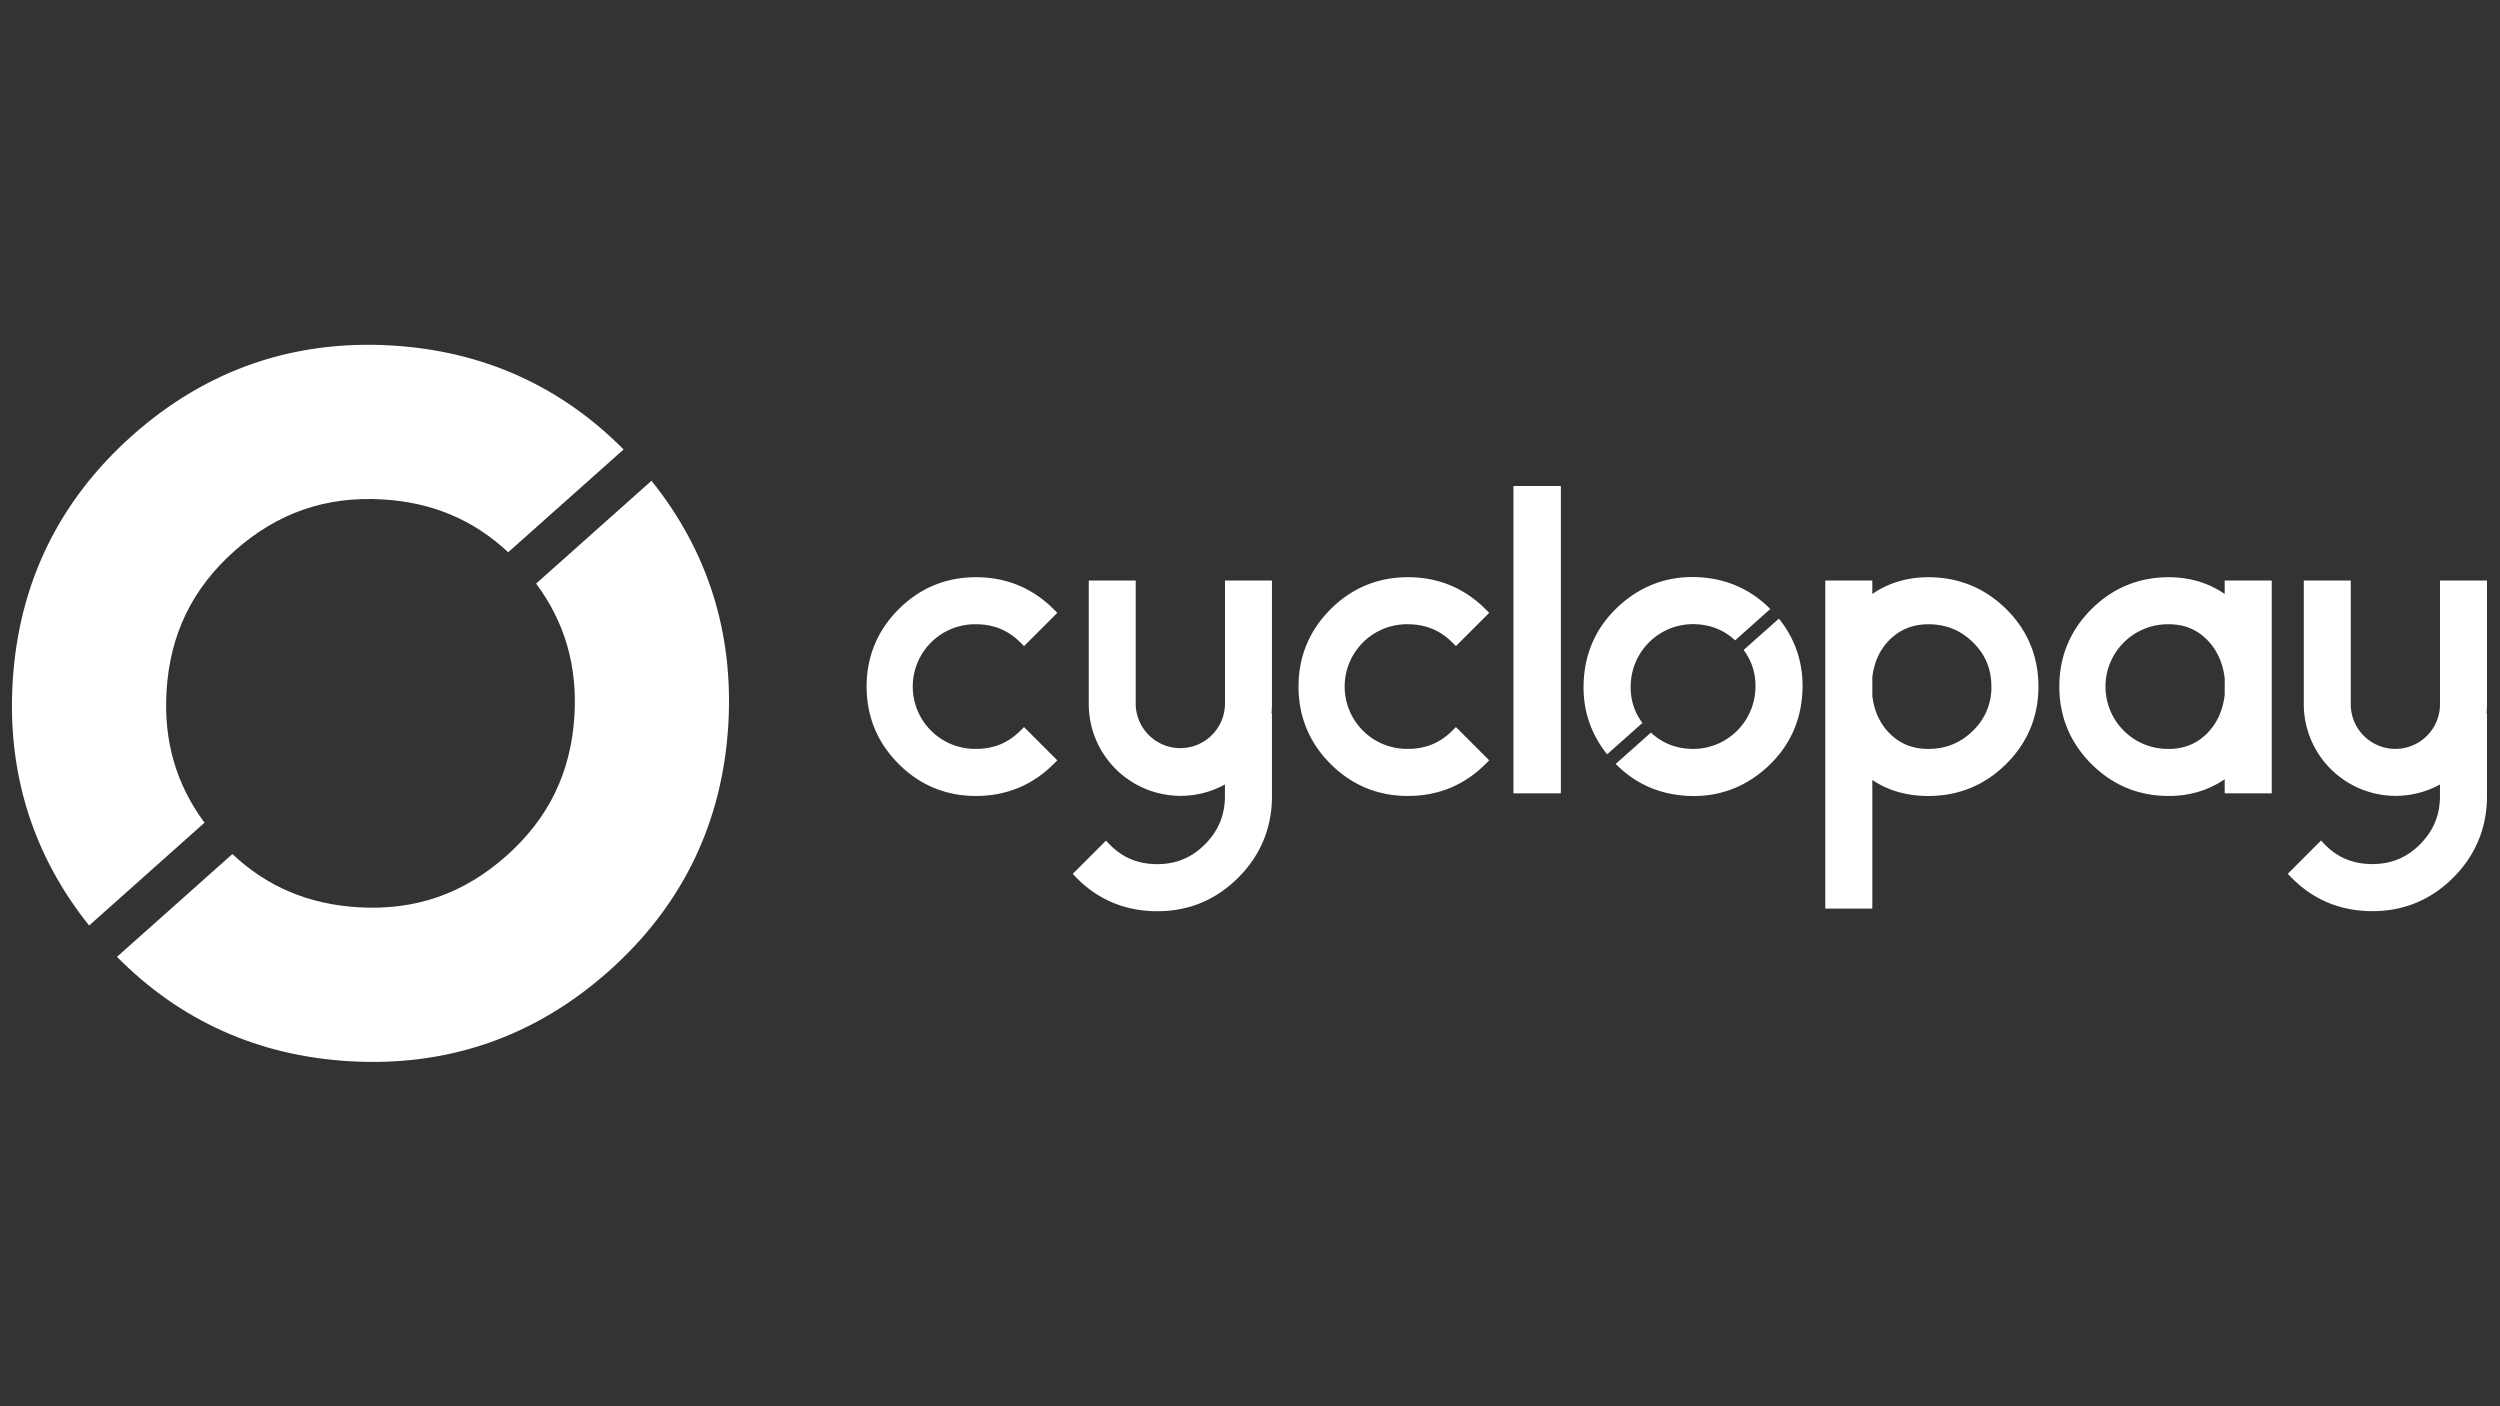 <svg id="Layer_1" data-name="Layer 1" xmlns="http://www.w3.org/2000/svg" viewBox="0 0 1920 1080"><rect x="0" y="0" width="1920" height="1080" fill="#333333" stroke="none"/><defs><style>.cls-1{fill:#fff;}</style></defs><title>CYCLOPAY_LOGO FINAL v3</title><path class="cls-1" d="M157.06,631.83c-21.88-29.61-31.43-62.78-29.16-100.94,2.58-43.63,19.73-79,52.46-108S250.18,381,293.82,383.54c38,2.26,69.72,15.58,96.46,40.59l88.63-78.94c-48.37-48.83-108.18-75.71-178.08-79.85-75.53-4.48-142.52,18.73-199.11,69s-87.56,114.05-92,189.56c-4.16,70.17,15.61,133,58.73,186.89Z"/><path class="cls-1" d="M411.74,448.18c22,29.68,31.7,63,29.43,101.29-2.6,43.65-19.75,79-52.46,108s-69.82,41.92-113.47,39.33c-38.16-2.27-70-15.68-96.78-40.89L89.84,734.85c48.41,49,108.33,76,178.4,80.17,75.52,4.48,142.51-18.73,199.1-69s87.54-114,92-189.57c4.16-70.32-15.71-133.23-59-187.23Z"/><path class="cls-1" d="M749.57,479.44c13.53,0,24.7,4.58,34.13,14l2.76,2.76L812,470.67l-2.76-2.76c-16.33-16.33-36.41-24.6-59.68-24.6-23.09,0-43.08,8.28-59.4,24.6s-24.6,36.3-24.6,59.39,8.28,43.08,24.6,59.4,36.31,24.6,59.4,24.6c23.27,0,43.35-8.28,59.68-24.6l2.76-2.76-25.55-25.55-2.76,2.76c-9.43,9.43-20.59,14-34.13,14a47.87,47.87,0,1,1,0-95.73Z"/><path class="cls-1" d="M1081.26,479.44c13.54,0,24.7,4.58,34.14,14l2.76,2.76,25.55-25.54-2.77-2.76c-16.32-16.33-36.4-24.6-59.68-24.6-23.09,0-43.07,8.28-59.39,24.6s-24.6,36.3-24.6,59.39,8.27,43.08,24.6,59.4,36.3,24.6,59.39,24.6c23.28,0,43.36-8.28,59.68-24.6l2.77-2.76-25.55-25.55-2.76,2.76c-9.43,9.43-20.6,14-34.14,14a47.87,47.87,0,1,1,0-95.73Z"/><rect class="cls-1" x="1162.33" y="373.26" width="36.42" height="236.01"/><path class="cls-1" d="M1480.94,443.31c-16.12,0-30.55,4.32-43,12.86V445.86h-36.13V697.79h36.13V599c12.07,8.17,26.5,12.31,43,12.31,23.28,0,43.4-8.27,59.82-24.59s24.75-36.31,24.75-59.41c0-23.28-8.33-43.32-24.76-59.55S1504.21,443.31,1480.94,443.31Zm0,131.86c-11.65,0-21.15-3.67-29-11.22s-12.51-17.37-14-29.44V520.09c1.44-12.06,6.14-22,14-29.43s17.41-11.22,29-11.22c13.56,0,24.78,4.54,34.31,13.89s14.13,20.45,14.13,34a45.53,45.53,0,0,1-14.14,33.84C1505.71,570.58,1494.49,575.17,1480.94,575.17Z"/><path class="cls-1" d="M1708.57,456.17c-12.45-8.54-26.88-12.86-43-12.86-23.09,0-43.08,8.28-59.4,24.6s-24.6,36.3-24.6,59.39,8.28,43.08,24.6,59.4,36.31,24.6,59.4,24.6c16.12,0,30.55-4.32,43-12.87v10.84h36.13V445.86h-36.13Zm0,77.48c-1.45,12.28-6.15,22.39-14,30.05s-17.39,11.47-29,11.47a47.87,47.87,0,1,1,0-95.73c11.63,0,21.12,3.75,29,11.47s12.53,17.77,14,30Z"/><path class="cls-1" d="M1909.68,547.87q.32-3.45.32-7v-95h-36.08v95a34.27,34.27,0,0,1-68.54,0v-95H1769.3v95a70.56,70.56,0,0,0,104.59,61.6v9c0,14.48-5,26.54-15.2,36.86S1836.46,663.6,1822,663.6c-14.84,0-26.88-5-36.8-15.29l-2.67-2.77L1757,671.09l2.61,2.67c16.81,17.22,37.81,26,62.41,26,24.2,0,45.14-8.73,62.24-25.92S1910,635.6,1910,611.41V547.87Z"/><path class="cls-1" d="M976.54,547.87q.32-3.45.32-7v-95H940.78v95a34.28,34.28,0,0,1-68.55,0v-95H836.16v95a70.56,70.56,0,0,0,104.59,61.6v9c0,14.48-5,26.54-15.21,36.86s-22.22,15.33-36.69,15.33c-14.83,0-26.87-5-36.79-15.29l-2.67-2.77-25.55,25.55,2.6,2.67c16.82,17.22,37.82,26,62.41,26,24.2,0,45.15-8.73,62.25-25.92s25.76-38.19,25.76-62.38V547.87Z"/><path class="cls-1" d="M1261.36,555.23c-6.67-9-9.59-19.16-8.9-30.81a47.92,47.92,0,0,1,50.65-45c11.61.69,21.28,4.75,29.45,12.39l27-24.1c-14.76-14.91-33-23.11-54.36-24.38-23-1.36-43.5,5.72-60.78,21.06s-26.73,34.82-28.09,57.87c-1.27,21.42,4.76,40.59,17.92,57.05Z"/><path class="cls-1" d="M1339.11,499.17c6.73,9.06,9.68,19.22,9,30.92a47.9,47.9,0,0,1-50.65,45c-11.65-.69-21.36-4.78-29.54-12.48l-27.06,24.09c14.78,15,33.07,23.21,54.46,24.48,23.06,1.36,43.51-5.72,60.78-21.06s26.73-34.81,28.1-57.87c1.27-21.47-4.79-40.67-18-57.16Z"/></svg>